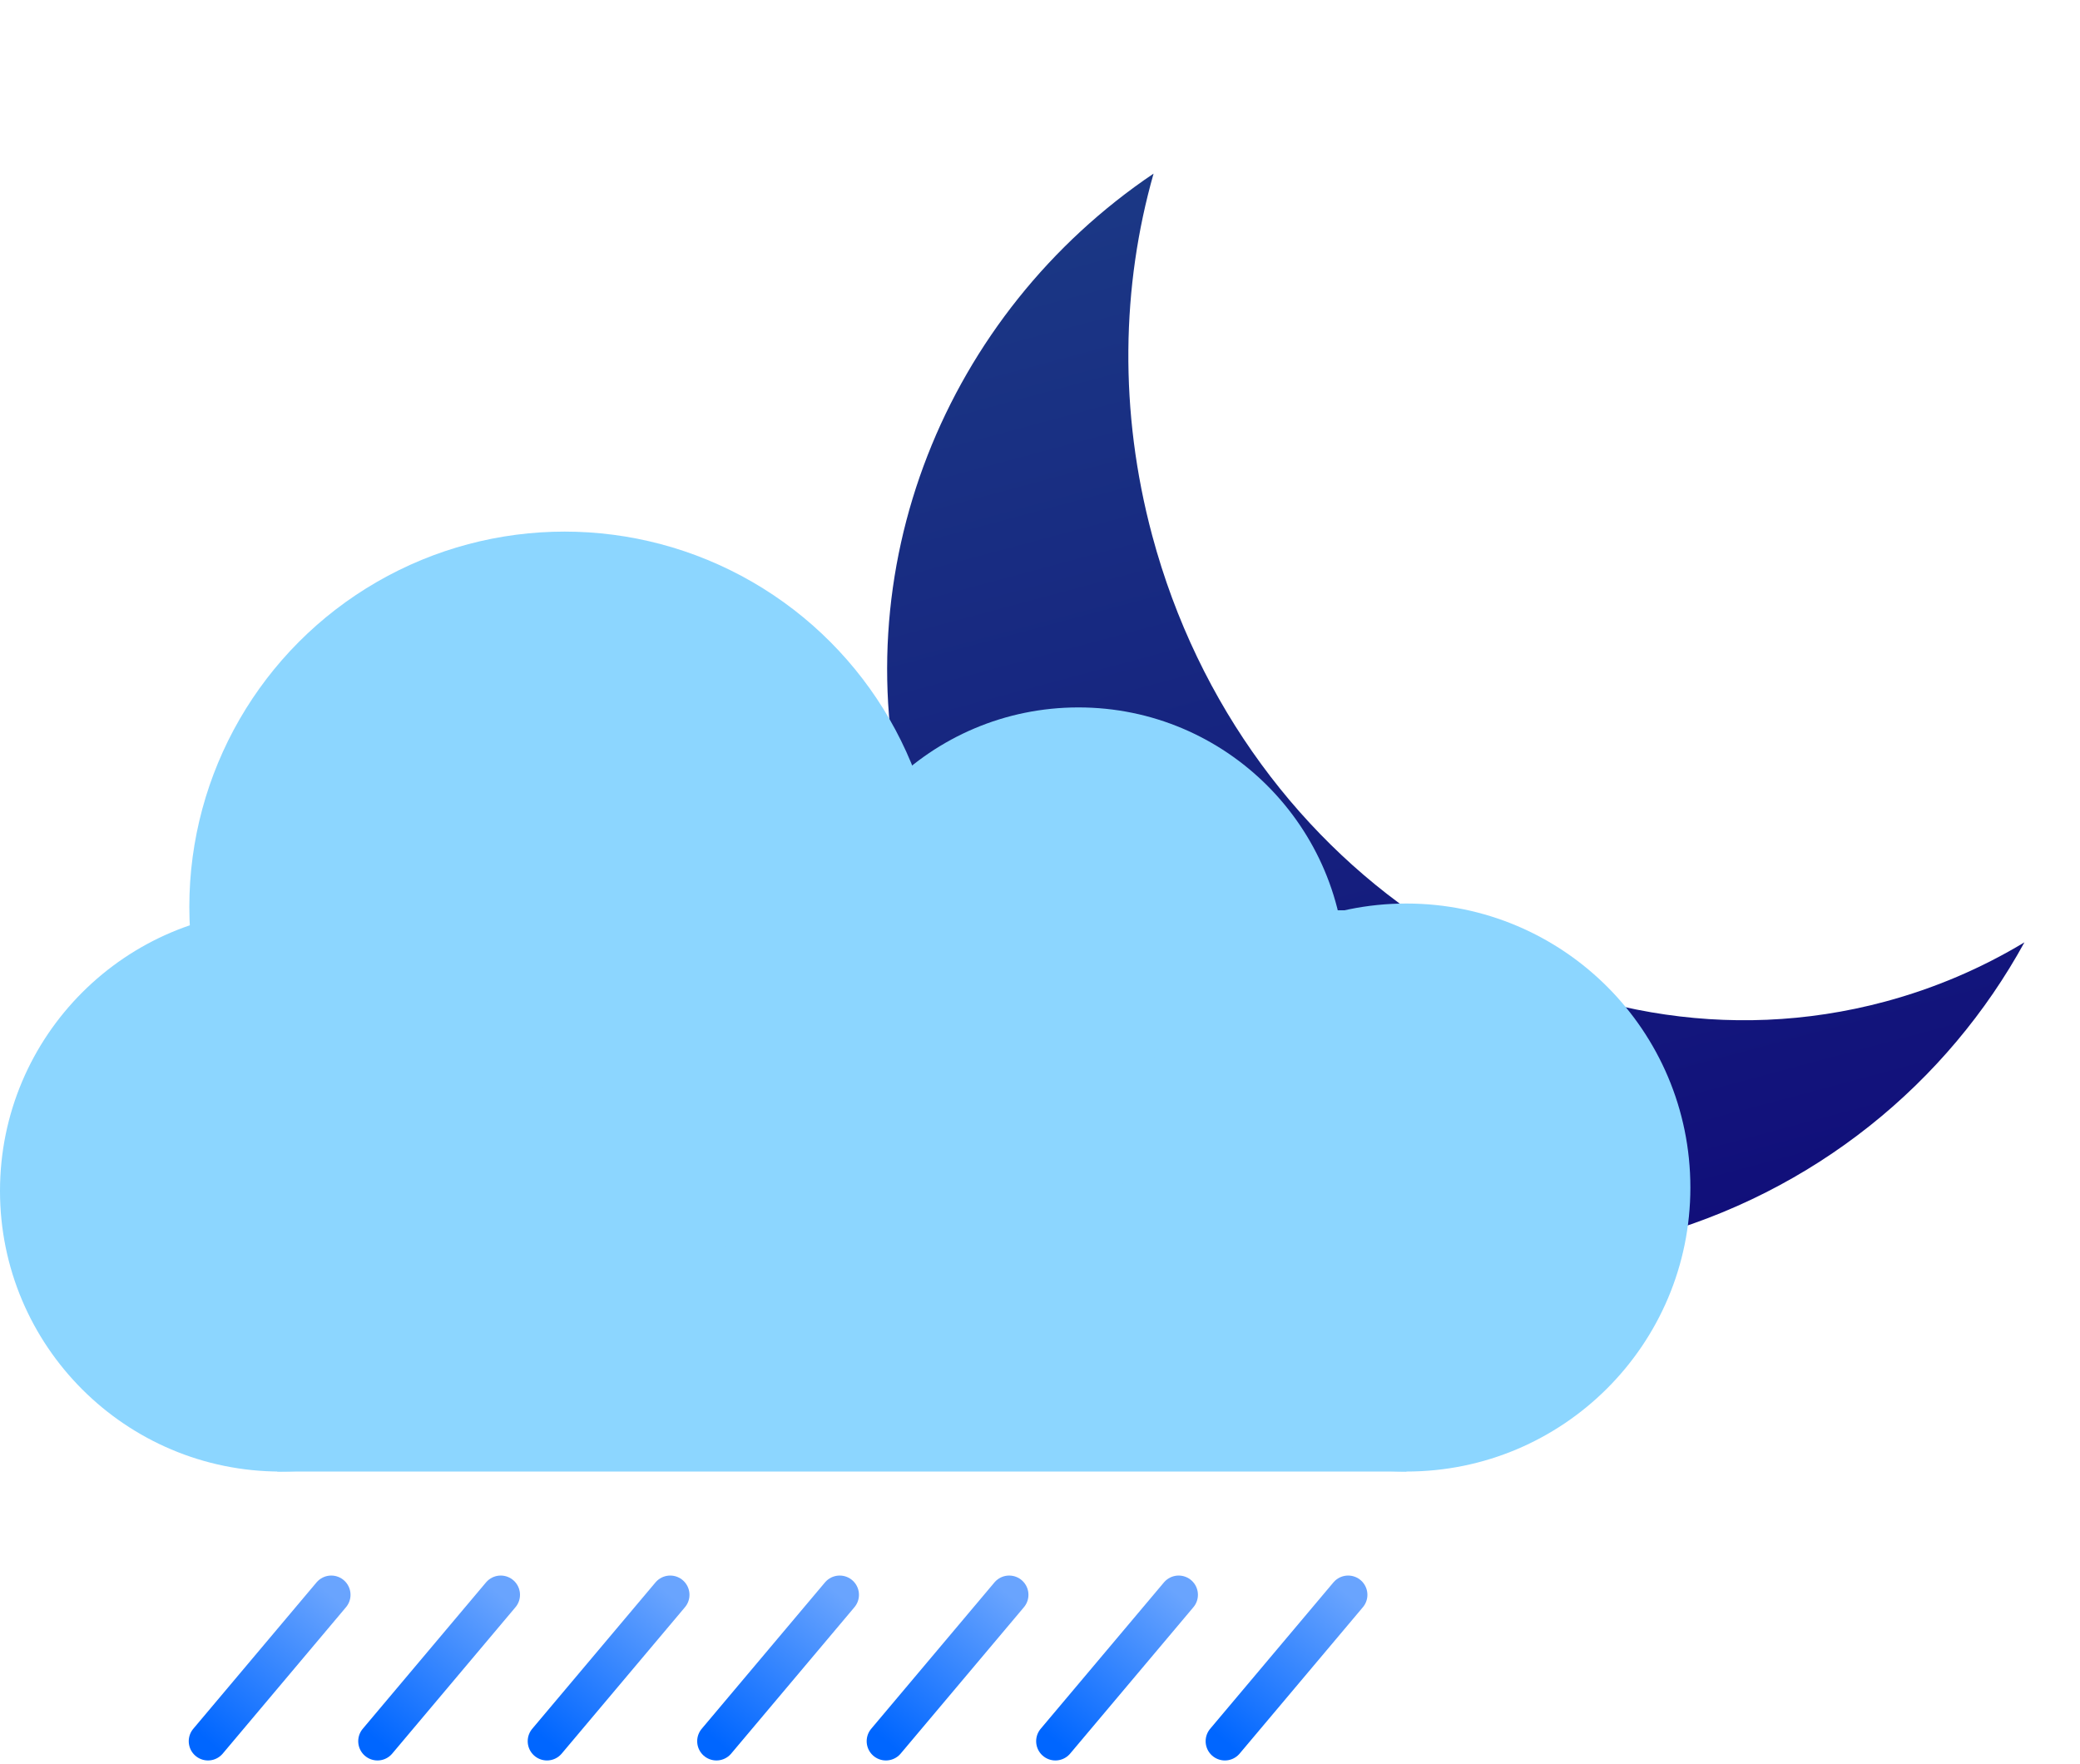 <svg width="270" height="229" viewBox="0 0 270 229" fill="none" xmlns="http://www.w3.org/2000/svg">
<path fill-rule="evenodd" clip-rule="evenodd" d="M262.787 122.312C257.236 125.657 251.166 128.272 244.65 130.018C204.009 140.908 161.438 113.814 149.564 69.502C145.236 53.35 145.585 37.14 149.743 22.533C122.863 40.644 109.043 73.993 117.758 106.52C128.788 147.685 171.739 171.944 213.691 160.703C235.542 154.848 252.812 140.517 262.787 122.312Z" fill="url(#paint0_linear_13_414)"/>
<rect x="35.986" y="118.151" width="146.576" height="72.849" fill="#8CD6FF"/>
<circle cx="73.288" cy="117.712" r="48.712" fill="#8CD6FF"/>
<circle cx="139.993" cy="126.489" r="34.669" fill="#8CD6FF"/>
<circle cx="36.425" cy="154.576" r="36.425" fill="#8CD6FF"/>
<circle cx="182.561" cy="154.137" r="36.863" fill="#8CD6FF"/>
<path d="M43 207L27 226" stroke="url(#paint1_linear_13_414)" stroke-width="5" stroke-linecap="round"/>
<path d="M109 207L93 226" stroke="url(#paint2_linear_13_414)" stroke-width="5" stroke-linecap="round"/>
<path d="M175 207L159 226" stroke="url(#paint3_linear_13_414)" stroke-width="5" stroke-linecap="round"/>
<path d="M65 207L49 226" stroke="url(#paint4_linear_13_414)" stroke-width="5" stroke-linecap="round"/>
<path d="M131 207L115 226" stroke="url(#paint5_linear_13_414)" stroke-width="5" stroke-linecap="round"/>
<path d="M87 207L71 226" stroke="url(#paint6_linear_13_414)" stroke-width="5" stroke-linecap="round"/>
<path d="M153 207L137 226" stroke="url(#paint7_linear_13_414)" stroke-width="5" stroke-linecap="round"/>
<defs>
<linearGradient id="paint0_linear_13_414" x1="164.587" y1="18.556" x2="203.413" y2="163.457" gradientUnits="userSpaceOnUse">
<stop stop-color="#1B3885"/>
<stop offset="1" stop-color="#110F7A"/>
</linearGradient>
<linearGradient id="paint1_linear_13_414" x1="42.617" y1="206.678" x2="26.617" y2="225.678" gradientUnits="userSpaceOnUse">
<stop stop-color="#69A4FE"/>
<stop offset="1" stop-color="#0066FF"/>
</linearGradient>
<linearGradient id="paint2_linear_13_414" x1="108.618" y1="206.678" x2="92.618" y2="225.678" gradientUnits="userSpaceOnUse">
<stop stop-color="#69A4FE"/>
<stop offset="1" stop-color="#0066FF"/>
</linearGradient>
<linearGradient id="paint3_linear_13_414" x1="174.618" y1="206.678" x2="158.618" y2="225.678" gradientUnits="userSpaceOnUse">
<stop stop-color="#69A4FE"/>
<stop offset="1" stop-color="#0066FF"/>
</linearGradient>
<linearGradient id="paint4_linear_13_414" x1="64.618" y1="206.678" x2="48.617" y2="225.678" gradientUnits="userSpaceOnUse">
<stop stop-color="#69A4FE"/>
<stop offset="1" stop-color="#0066FF"/>
</linearGradient>
<linearGradient id="paint5_linear_13_414" x1="130.618" y1="206.678" x2="114.618" y2="225.678" gradientUnits="userSpaceOnUse">
<stop stop-color="#69A4FE"/>
<stop offset="1" stop-color="#0066FF"/>
</linearGradient>
<linearGradient id="paint6_linear_13_414" x1="86.618" y1="206.678" x2="70.618" y2="225.678" gradientUnits="userSpaceOnUse">
<stop stop-color="#69A4FE"/>
<stop offset="1" stop-color="#0066FF"/>
</linearGradient>
<linearGradient id="paint7_linear_13_414" x1="152.618" y1="206.678" x2="136.618" y2="225.678" gradientUnits="userSpaceOnUse">
<stop stop-color="#69A4FE"/>
<stop offset="1" stop-color="#0066FF"/>
</linearGradient>
</defs>
</svg>
